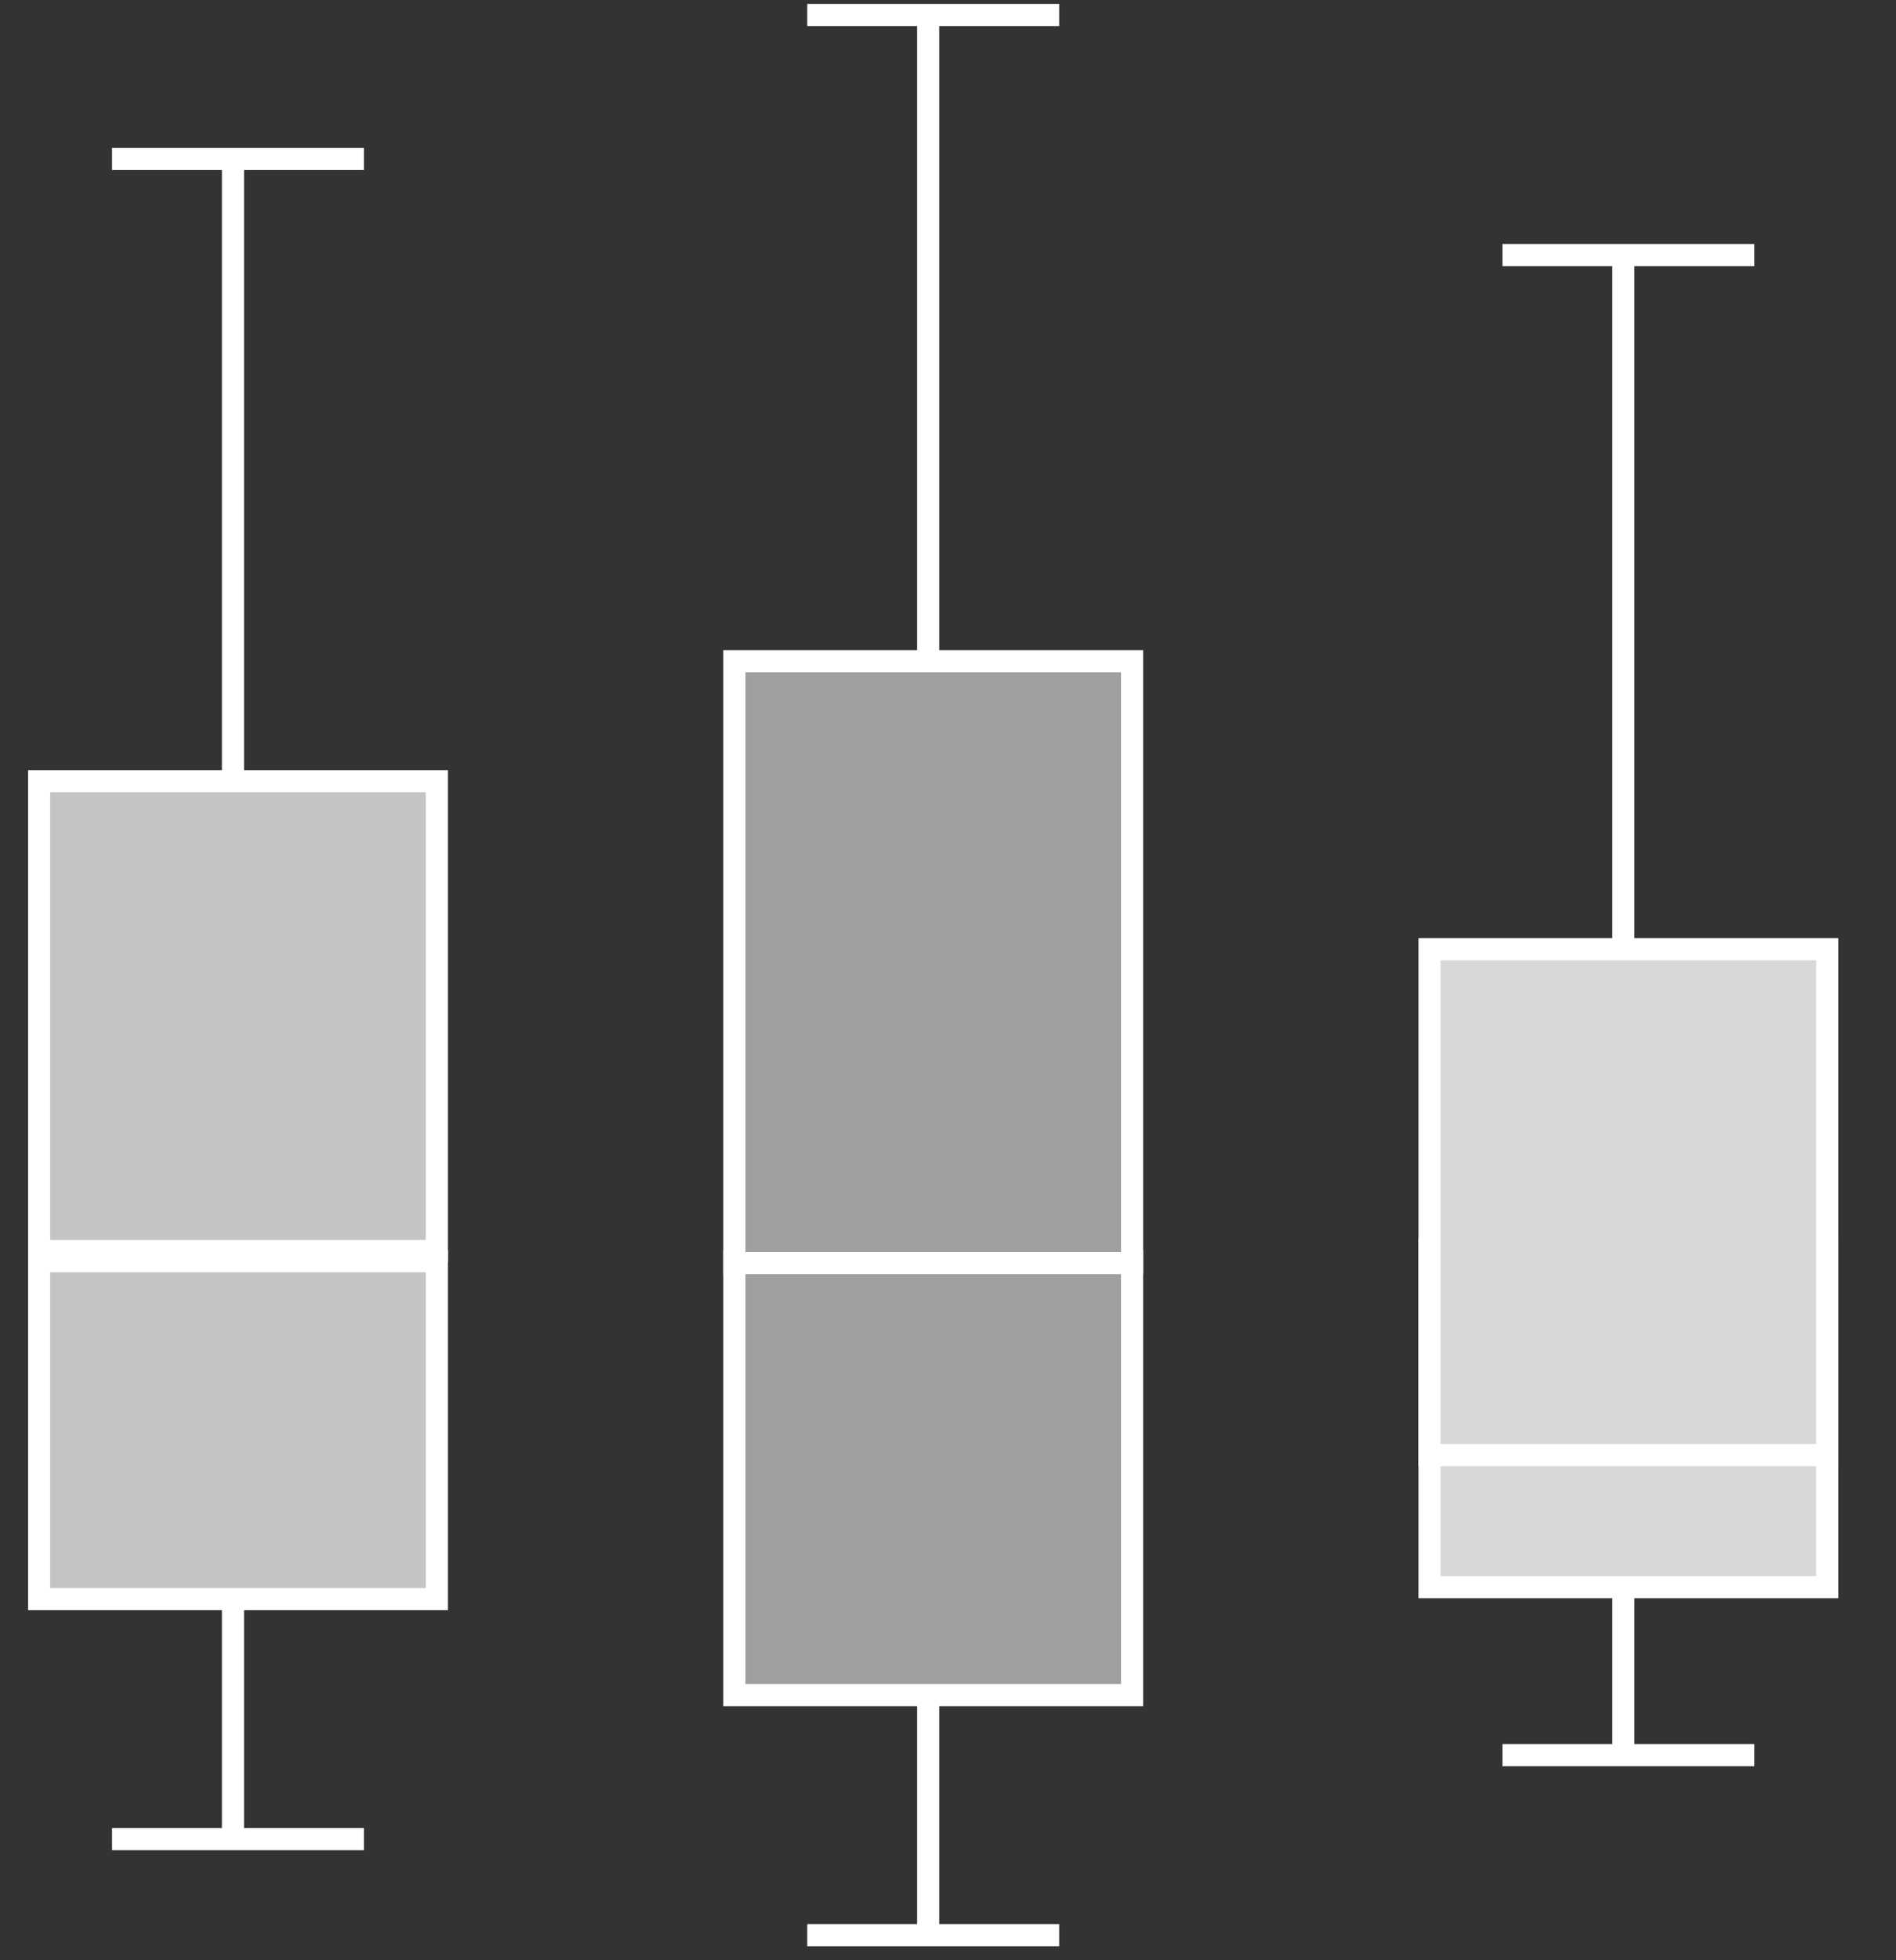 <svg width="30" height="31" viewBox="0 0 30 31" fill="none" xmlns="http://www.w3.org/2000/svg">
<rect x="0" y="0" width="30" height="31" fill="#333333" stroke="none"/>
<line x1="23.773" y1="27.757" x2="27.759" y2="27.757" stroke="white" stroke-width="0.35"/>
<line x1="25.686" y1="27.742" x2="25.686" y2="4.018" stroke="white" stroke-width="0.35"/>
<line x1="23.773" y1="4.033" x2="27.759" y2="4.033" stroke="white" stroke-width="0.35"/>
<rect x="22.619" y="19.756" width="6.293" height="5.344" fill="#D8D8D8" stroke="white" stroke-width="0.35"/>
<rect x="22.619" y="15.011" width="6.293" height="8.001" fill="#D8D8D8" stroke="white" stroke-width="0.35"/>
<line x1="12.773" y1="30.603" x2="16.759" y2="30.603" stroke="white" stroke-width="0.35"/>
<line x1="14.686" y1="30.588" x2="14.686" y2="0.222" stroke="white" stroke-width="0.35"/>
<line x1="12.773" y1="0.237" x2="16.759" y2="0.237" stroke="white" stroke-width="0.35"/>
<rect x="11.62" y="19.945" width="6.293" height="6.862" fill="#9F9F9F" stroke="white" stroke-width="0.35"/>
<rect x="11.62" y="10.456" width="6.293" height="9.519" fill="#9F9F9F" stroke="white" stroke-width="0.35"/>
<line x1="1.773" y1="29.085" x2="5.758" y2="29.085" stroke="white" stroke-width="0.35"/>
<line x1="3.686" y1="29.07" x2="3.686" y2="2.5" stroke="white" stroke-width="0.35"/>
<line x1="1.773" y1="2.514" x2="5.758" y2="2.514" stroke="white" stroke-width="0.35"/>
<rect x="0.619" y="19.945" width="6.293" height="5.344" fill="#C4C4C4" stroke="white" stroke-width="0.35"/>
<rect x="0.619" y="12.354" width="6.293" height="7.431" fill="#C4C4C4" stroke="white" stroke-width="0.35"/>
</svg>
